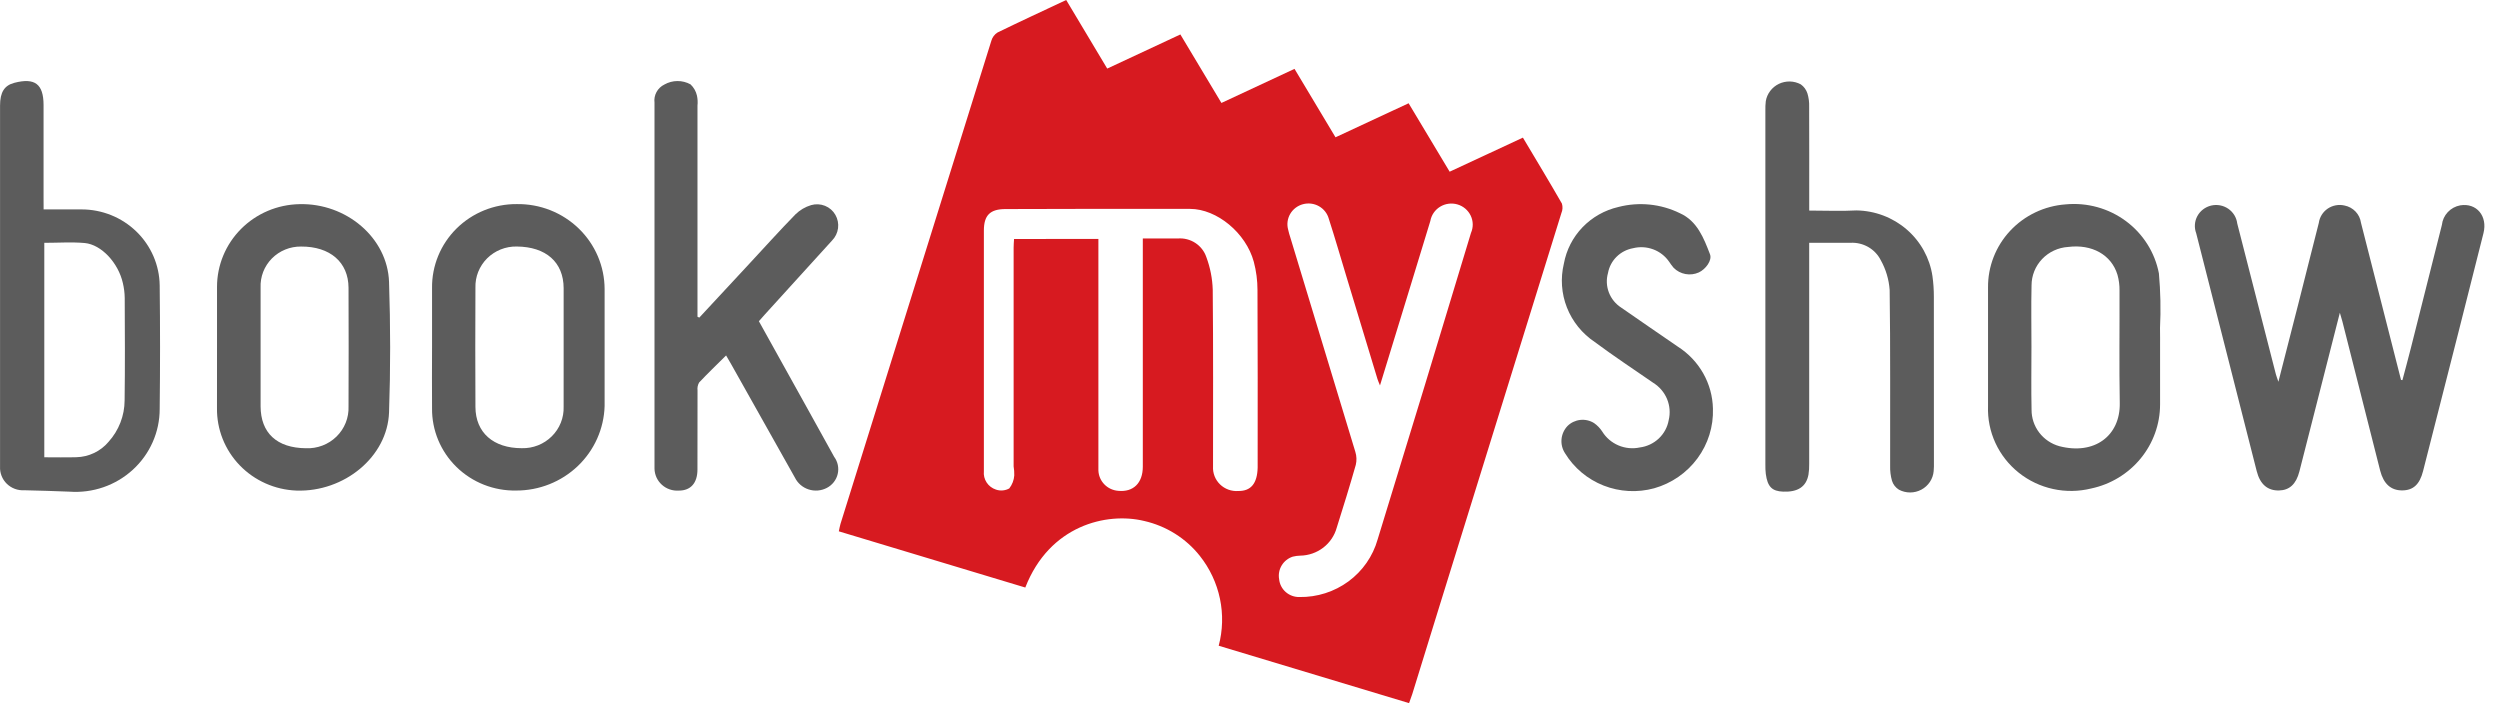<svg width="160" height="45" viewBox="0 0 160 45" fill="none" xmlns="http://www.w3.org/2000/svg">
<path d="M90.18 45L77.997 41.327C78.258 40.343 78.285 39.312 78.076 38.315C77.867 37.318 77.428 36.382 76.792 35.58C75.898 34.45 74.636 33.66 73.22 33.34C70.822 32.763 67.166 33.623 65.619 37.602L53.685 34.005C53.723 33.832 53.745 33.681 53.79 33.533C57.005 23.222 60.225 12.911 63.449 2.601C63.51 2.387 63.649 2.203 63.838 2.082C65.271 1.382 66.72 0.713 68.237 0L70.862 4.389L75.544 2.205L78.171 6.589L82.849 4.407L85.472 8.787L90.151 6.609L92.778 10.989L97.466 8.808C98.321 10.242 99.157 11.627 99.962 13.029C100.023 13.229 100.011 13.444 99.929 13.636C97.33 22.032 94.726 30.426 92.117 38.818C91.537 40.685 90.96 42.553 90.385 44.422C90.332 44.59 90.266 44.756 90.18 45ZM70.297 15.292V15.986C70.297 20.529 70.297 25.071 70.297 29.614C70.297 29.775 70.291 29.938 70.297 30.099C70.306 30.434 70.441 30.754 70.676 30.997C70.911 31.24 71.229 31.388 71.568 31.413C72.528 31.508 73.139 30.917 73.14 29.869C73.144 25.254 73.144 20.64 73.14 16.026V15.263C73.93 15.263 74.654 15.266 75.374 15.263C75.77 15.231 76.166 15.33 76.498 15.546C76.83 15.762 77.079 16.081 77.205 16.453C77.455 17.123 77.593 17.828 77.615 18.541C77.653 22.311 77.632 26.082 77.634 29.852C77.621 30.064 77.655 30.276 77.732 30.474C77.809 30.672 77.928 30.851 78.081 31C78.234 31.149 78.418 31.264 78.62 31.337C78.822 31.41 79.037 31.439 79.252 31.424C80.06 31.432 80.463 30.945 80.49 29.929C80.49 29.858 80.49 29.786 80.49 29.714C80.49 25.997 80.5 22.28 80.479 18.563C80.479 17.953 80.4 17.346 80.244 16.757C79.742 14.906 77.88 13.371 76.164 13.369C72.228 13.362 68.292 13.365 64.356 13.38C63.362 13.38 62.968 13.779 62.968 14.754C62.968 18.453 62.968 22.151 62.968 25.85C62.968 27.286 62.968 28.723 62.968 30.159C62.942 30.412 63.004 30.667 63.145 30.881C63.285 31.094 63.496 31.254 63.741 31.334C63.88 31.382 64.028 31.4 64.175 31.387C64.322 31.374 64.464 31.331 64.593 31.26C64.781 31.02 64.892 30.73 64.913 30.428C64.918 30.233 64.904 30.037 64.872 29.845C64.868 25.177 64.868 20.509 64.872 15.841C64.872 15.668 64.888 15.495 64.899 15.295L70.297 15.292ZM88.319 24.668C88.245 24.48 88.192 24.37 88.157 24.254C87.499 22.091 86.844 19.927 86.19 17.764C85.81 16.51 85.447 15.251 85.044 14.003C84.951 13.663 84.724 13.374 84.414 13.198C84.104 13.023 83.736 12.976 83.39 13.069C83.045 13.161 82.751 13.384 82.573 13.69C82.395 13.995 82.348 14.358 82.442 14.698C82.481 14.874 82.529 15.047 82.587 15.217C83.975 19.784 85.36 24.351 86.742 28.92C86.826 29.189 86.836 29.475 86.771 29.749C86.387 31.095 85.975 32.433 85.552 33.768C85.413 34.276 85.11 34.725 84.689 35.049C84.267 35.372 83.751 35.552 83.217 35.561C83.055 35.564 82.893 35.586 82.735 35.626C82.438 35.723 82.187 35.922 82.028 36.187C81.868 36.452 81.81 36.765 81.864 37.068C81.895 37.385 82.045 37.678 82.286 37.89C82.527 38.102 82.84 38.216 83.163 38.21C84.293 38.227 85.397 37.875 86.303 37.209C87.208 36.542 87.864 35.599 88.168 34.526C90.179 27.992 92.171 21.452 94.143 14.906C94.219 14.732 94.257 14.543 94.255 14.353C94.252 14.163 94.208 13.975 94.126 13.803C94.044 13.631 93.926 13.478 93.78 13.353C93.634 13.229 93.463 13.137 93.278 13.083C93.093 13.029 92.898 13.014 92.707 13.039C92.515 13.064 92.332 13.129 92.168 13.229C92.004 13.329 91.863 13.463 91.755 13.62C91.647 13.778 91.574 13.957 91.541 14.144C91.129 15.482 90.724 16.822 90.314 18.16C89.657 20.305 88.998 22.448 88.319 24.668Z" fill="#D71A20"/>
<path d="M149.751 20.014C149.203 22.164 148.694 24.163 148.185 26.159C147.843 27.498 147.502 28.837 147.161 30.174C146.951 30.986 146.526 31.376 145.851 31.39C145.127 31.403 144.645 30.997 144.431 30.158C143.136 25.082 141.844 20.006 140.557 14.929C140.489 14.751 140.461 14.562 140.474 14.373C140.486 14.183 140.539 13.999 140.629 13.832C140.72 13.664 140.845 13.518 140.997 13.401C141.149 13.285 141.324 13.202 141.511 13.157C141.698 13.113 141.892 13.107 142.081 13.142C142.27 13.177 142.45 13.251 142.608 13.359C142.766 13.467 142.898 13.607 142.998 13.769C143.097 13.932 143.16 14.113 143.183 14.301C144.009 17.515 144.833 20.73 145.654 23.945C145.684 24.061 145.73 24.173 145.817 24.433C146.265 22.688 146.677 21.086 147.084 19.482C147.527 17.744 147.957 16.003 148.404 14.266C148.429 14.083 148.493 13.906 148.592 13.748C148.69 13.591 148.821 13.455 148.976 13.35C149.131 13.245 149.307 13.174 149.492 13.14C149.676 13.106 149.866 13.11 150.049 13.153C150.319 13.206 150.566 13.341 150.754 13.538C150.943 13.736 151.065 13.986 151.102 14.255C151.801 17.002 152.501 19.748 153.202 22.494L153.666 24.316L153.755 24.328C153.936 23.644 154.122 22.961 154.296 22.275C154.96 19.65 155.622 17.023 156.281 14.396C156.313 14.091 156.445 13.803 156.657 13.577C156.868 13.351 157.148 13.198 157.455 13.142C158.5 12.972 159.217 13.827 158.942 14.924C158.41 17.047 157.874 19.168 157.334 21.289C156.583 24.245 155.83 27.2 155.075 30.154C154.858 31.004 154.444 31.386 153.732 31.386C153.02 31.386 152.548 30.966 152.332 30.124C151.526 26.942 150.72 23.76 149.914 20.578C149.882 20.445 149.839 20.309 149.751 20.014Z" fill="#5C5C5C"/>
<path d="M44.755 20.327L47.916 16.923C48.912 15.851 49.891 14.762 50.913 13.715C51.193 13.441 51.537 13.239 51.914 13.127C52.206 13.043 52.519 13.059 52.8 13.172C53.082 13.285 53.316 13.489 53.465 13.751C53.614 14.011 53.673 14.311 53.635 14.607C53.596 14.903 53.462 15.179 53.251 15.394C51.819 16.974 50.386 18.552 48.95 20.127C48.828 20.256 48.711 20.396 48.569 20.558L51.816 26.401C52.342 27.345 52.868 28.288 53.385 29.234C53.501 29.391 53.581 29.57 53.621 29.76C53.66 29.95 53.658 30.147 53.613 30.336C53.569 30.525 53.483 30.702 53.363 30.856C53.243 31.009 53.091 31.136 52.917 31.226C52.739 31.319 52.544 31.375 52.344 31.392C52.144 31.409 51.942 31.385 51.751 31.323C51.56 31.261 51.384 31.162 51.233 31.032C51.082 30.901 50.959 30.741 50.872 30.563C49.512 28.149 48.154 25.733 46.799 23.316C46.703 23.146 46.601 22.978 46.47 22.749C45.871 23.343 45.292 23.897 44.744 24.48C44.656 24.633 44.62 24.81 44.642 24.985C44.635 26.671 44.642 28.361 44.637 30.049C44.637 30.916 44.202 31.401 43.444 31.398C43.248 31.411 43.051 31.386 42.865 31.322C42.679 31.259 42.509 31.159 42.363 31.028C42.218 30.898 42.101 30.74 42.019 30.564C41.938 30.388 41.893 30.197 41.888 30.003C41.884 22.193 41.884 14.382 41.888 6.571C41.858 6.337 41.903 6.099 42.016 5.891C42.129 5.683 42.305 5.515 42.52 5.41C42.774 5.266 43.062 5.188 43.355 5.187C43.648 5.185 43.937 5.258 44.193 5.399C44.4 5.594 44.543 5.844 44.605 6.119C44.65 6.33 44.662 6.546 44.639 6.761C44.639 11.07 44.639 15.379 44.639 19.688V20.272L44.755 20.327Z" fill="#5C5C5C"/>
<path d="M115.79 13.476C116.856 13.476 117.84 13.522 118.816 13.467C120.001 13.485 121.14 13.917 122.03 14.687C122.92 15.456 123.504 16.512 123.676 17.667C123.738 18.111 123.769 18.559 123.767 19.007C123.774 22.526 123.775 26.044 123.771 29.562C123.776 29.759 123.771 29.957 123.755 30.153C123.733 30.4 123.65 30.637 123.513 30.843C123.375 31.05 123.188 31.22 122.967 31.338C122.747 31.456 122.5 31.517 122.249 31.518C121.998 31.518 121.751 31.457 121.531 31.34C121.318 31.208 121.161 31.006 121.087 30.769C120.999 30.459 120.959 30.137 120.969 29.816C120.961 26.064 120.991 22.311 120.938 18.56C120.891 17.887 120.695 17.231 120.363 16.641C120.185 16.292 119.907 16.002 119.564 15.806C119.221 15.611 118.827 15.518 118.431 15.539C117.576 15.542 116.725 15.539 115.788 15.539V16.218C115.788 20.706 115.788 25.193 115.788 29.681C115.794 29.914 115.778 30.147 115.742 30.377C115.599 31.149 115.065 31.501 114.121 31.465C113.407 31.438 113.121 31.15 113.011 30.33C112.989 30.134 112.98 29.936 112.984 29.739C112.984 22.182 112.984 14.625 112.984 7.067C112.979 6.87 112.987 6.673 113.01 6.477C113.049 6.239 113.146 6.015 113.292 5.822C113.438 5.629 113.629 5.473 113.848 5.367C114.068 5.262 114.309 5.21 114.554 5.215C114.798 5.221 115.037 5.284 115.251 5.399C115.455 5.544 115.604 5.751 115.678 5.987C115.76 6.262 115.796 6.549 115.786 6.835C115.794 8.827 115.79 10.82 115.79 12.812L115.79 13.476Z" fill="#5C5C5C"/>
<path d="M2.791 13.402C3.65 13.402 4.429 13.402 5.209 13.402C6.525 13.399 7.79 13.908 8.728 14.818C9.667 15.729 10.203 16.967 10.22 18.264C10.251 20.901 10.251 23.539 10.22 26.179C10.22 26.909 10.067 27.63 9.771 28.298C9.475 28.967 9.042 29.568 8.5 30.064C7.957 30.56 7.317 30.941 6.619 31.182C5.92 31.423 5.179 31.52 4.441 31.466C3.477 31.424 2.514 31.401 1.55 31.376C1.344 31.388 1.139 31.357 0.946 31.285C0.754 31.213 0.579 31.102 0.433 30.959C0.287 30.816 0.174 30.644 0.1 30.455C0.026 30.266 -0.007 30.064 0.003 29.861C-0.001 22.162 -0.001 14.462 0.003 6.763C0.003 5.89 0.286 5.466 0.92 5.3C2.23 4.961 2.783 5.375 2.788 6.715C2.794 8.708 2.788 10.7 2.788 12.692L2.791 13.402ZM2.835 15.541V29.266C3.549 29.266 4.217 29.282 4.889 29.262C5.282 29.252 5.668 29.16 6.022 28.991C6.376 28.823 6.689 28.582 6.941 28.284C7.604 27.553 7.972 26.607 7.975 25.626C8.006 23.439 7.991 21.252 7.982 19.064C7.977 18.742 7.936 18.421 7.861 18.107C7.569 16.826 6.494 15.652 5.418 15.553C4.574 15.479 3.717 15.541 2.835 15.541V15.541Z" fill="#5C5C5C"/>
<path d="M13.889 22.239C13.889 20.947 13.889 19.655 13.889 18.364C13.888 16.976 14.44 15.643 15.426 14.653C16.412 13.662 17.754 13.092 19.162 13.066C22.157 12.987 24.804 15.216 24.899 18.05C24.991 20.828 24.996 23.613 24.899 26.389C24.8 29.233 22.032 31.499 18.973 31.397C17.593 31.345 16.288 30.763 15.338 29.776C14.388 28.789 13.867 27.474 13.887 26.114C13.887 24.82 13.888 23.528 13.889 22.239ZM16.678 22.229C16.678 23.486 16.678 24.743 16.678 26C16.682 27.71 17.721 28.671 19.578 28.687C19.939 28.703 20.299 28.644 20.636 28.516C20.974 28.387 21.28 28.191 21.536 27.94C21.793 27.689 21.993 27.388 22.126 27.056C22.258 26.725 22.319 26.37 22.306 26.014C22.316 23.483 22.316 20.951 22.306 18.419C22.299 16.779 21.121 15.769 19.267 15.779C18.919 15.775 18.575 15.84 18.253 15.972C17.932 16.103 17.642 16.297 17.399 16.543C17.157 16.789 16.968 17.08 16.844 17.4C16.72 17.721 16.664 18.062 16.678 18.404C16.673 19.676 16.678 20.951 16.678 22.226V22.229Z" fill="#5C5C5C"/>
<path d="M138.245 22.231V25.893C138.242 27.15 137.803 28.367 137.001 29.344C136.199 30.321 135.083 30.998 133.836 31.263C133.037 31.46 132.202 31.472 131.397 31.296C130.593 31.121 129.841 30.764 129.2 30.253C128.56 29.742 128.049 29.091 127.708 28.353C127.366 27.614 127.204 26.807 127.234 25.995C127.234 23.464 127.234 20.932 127.234 18.4C127.221 17.058 127.727 15.76 128.65 14.772C129.573 13.784 130.843 13.178 132.202 13.08C133.577 12.949 134.952 13.33 136.056 14.148C137.16 14.965 137.914 16.16 138.17 17.497C138.274 18.659 138.298 19.827 138.241 20.992C138.249 21.405 138.245 21.818 138.245 22.231ZM130.013 22.193C130.013 23.538 129.99 24.882 130.02 26.226C130.017 26.752 130.189 27.265 130.51 27.686C130.831 28.106 131.283 28.412 131.796 28.555C134.047 29.139 135.703 27.889 135.665 25.795C135.621 23.396 135.659 20.99 135.649 18.588C135.654 18.249 135.609 17.91 135.517 17.582C135.127 16.302 133.878 15.611 132.359 15.805C131.724 15.845 131.129 16.122 130.694 16.58C130.259 17.038 130.018 17.641 130.019 18.268C129.988 19.575 130.013 20.884 130.013 22.193Z" fill="#5C5C5C"/>
<path d="M27.651 22.205C27.651 20.949 27.645 19.693 27.651 18.437C27.642 17.732 27.775 17.031 28.044 16.377C28.312 15.723 28.711 15.128 29.216 14.627C29.721 14.127 30.322 13.731 30.984 13.462C31.646 13.193 32.356 13.057 33.073 13.062C33.806 13.051 34.535 13.183 35.216 13.451C35.897 13.72 36.517 14.119 37.04 14.626C37.564 15.133 37.979 15.737 38.263 16.403C38.547 17.07 38.694 17.785 38.695 18.508C38.695 21.001 38.695 23.495 38.695 25.988C38.653 27.438 38.038 28.815 36.981 29.825C35.924 30.834 34.508 31.398 33.036 31.394C32.329 31.408 31.626 31.281 30.97 31.022C30.313 30.763 29.716 30.376 29.214 29.886C28.712 29.395 28.315 28.81 28.046 28.165C27.778 27.521 27.643 26.829 27.651 26.133C27.637 24.824 27.651 23.514 27.651 22.205ZM36.073 22.26C36.073 20.988 36.073 19.715 36.073 18.442C36.068 16.785 34.946 15.791 33.071 15.777C32.719 15.77 32.37 15.834 32.044 15.964C31.718 16.095 31.423 16.289 31.175 16.536C30.928 16.782 30.735 17.076 30.606 17.398C30.477 17.721 30.417 18.066 30.428 18.412C30.415 20.958 30.415 23.504 30.428 26.05C30.436 27.687 31.576 28.686 33.395 28.684C33.75 28.693 34.104 28.631 34.435 28.5C34.765 28.369 35.065 28.173 35.315 27.924C35.566 27.676 35.763 27.379 35.893 27.052C36.023 26.726 36.084 26.377 36.072 26.026C36.073 24.77 36.073 23.515 36.073 22.26Z" fill="#5C5C5C"/>
<path d="M109.628 26.155C109.666 27.295 109.317 28.415 108.636 29.337C107.956 30.26 106.982 30.933 105.87 31.249C104.8 31.542 103.663 31.481 102.631 31.076C101.6 30.671 100.732 29.943 100.161 29.006C99.987 28.739 99.909 28.424 99.937 28.109C99.966 27.794 100.1 27.497 100.318 27.266C100.537 27.047 100.827 26.909 101.137 26.875C101.448 26.84 101.761 26.913 102.023 27.079C102.229 27.224 102.405 27.406 102.541 27.615C102.784 28.011 103.147 28.322 103.578 28.505C104.009 28.689 104.487 28.735 104.946 28.637C105.404 28.579 105.831 28.377 106.164 28.062C106.497 27.747 106.719 27.335 106.797 26.887C106.906 26.437 106.868 25.964 106.691 25.536C106.513 25.108 106.203 24.745 105.806 24.499C104.555 23.634 103.282 22.794 102.062 21.887C101.256 21.347 100.636 20.578 100.283 19.682C99.931 18.786 99.863 17.806 100.088 16.871C100.247 15.998 100.661 15.189 101.281 14.545C101.901 13.901 102.699 13.45 103.576 13.247C104.894 12.905 106.294 13.047 107.514 13.646C108.62 14.141 109.042 15.237 109.441 16.277C109.588 16.659 109.165 17.233 108.721 17.437C108.454 17.556 108.156 17.592 107.868 17.538C107.58 17.485 107.316 17.345 107.112 17.138C107.008 17.014 106.911 16.884 106.823 16.749C106.575 16.389 106.22 16.112 105.806 15.958C105.393 15.804 104.942 15.778 104.513 15.886C104.114 15.958 103.747 16.149 103.461 16.432C103.175 16.715 102.983 17.078 102.912 17.471C102.795 17.882 102.815 18.319 102.968 18.718C103.121 19.118 103.4 19.459 103.763 19.691C104.963 20.534 106.182 21.352 107.387 22.189C108.061 22.619 108.617 23.206 109.008 23.897C109.399 24.589 109.612 25.364 109.628 26.155Z" fill="#5C5C5C"/>
</svg>
